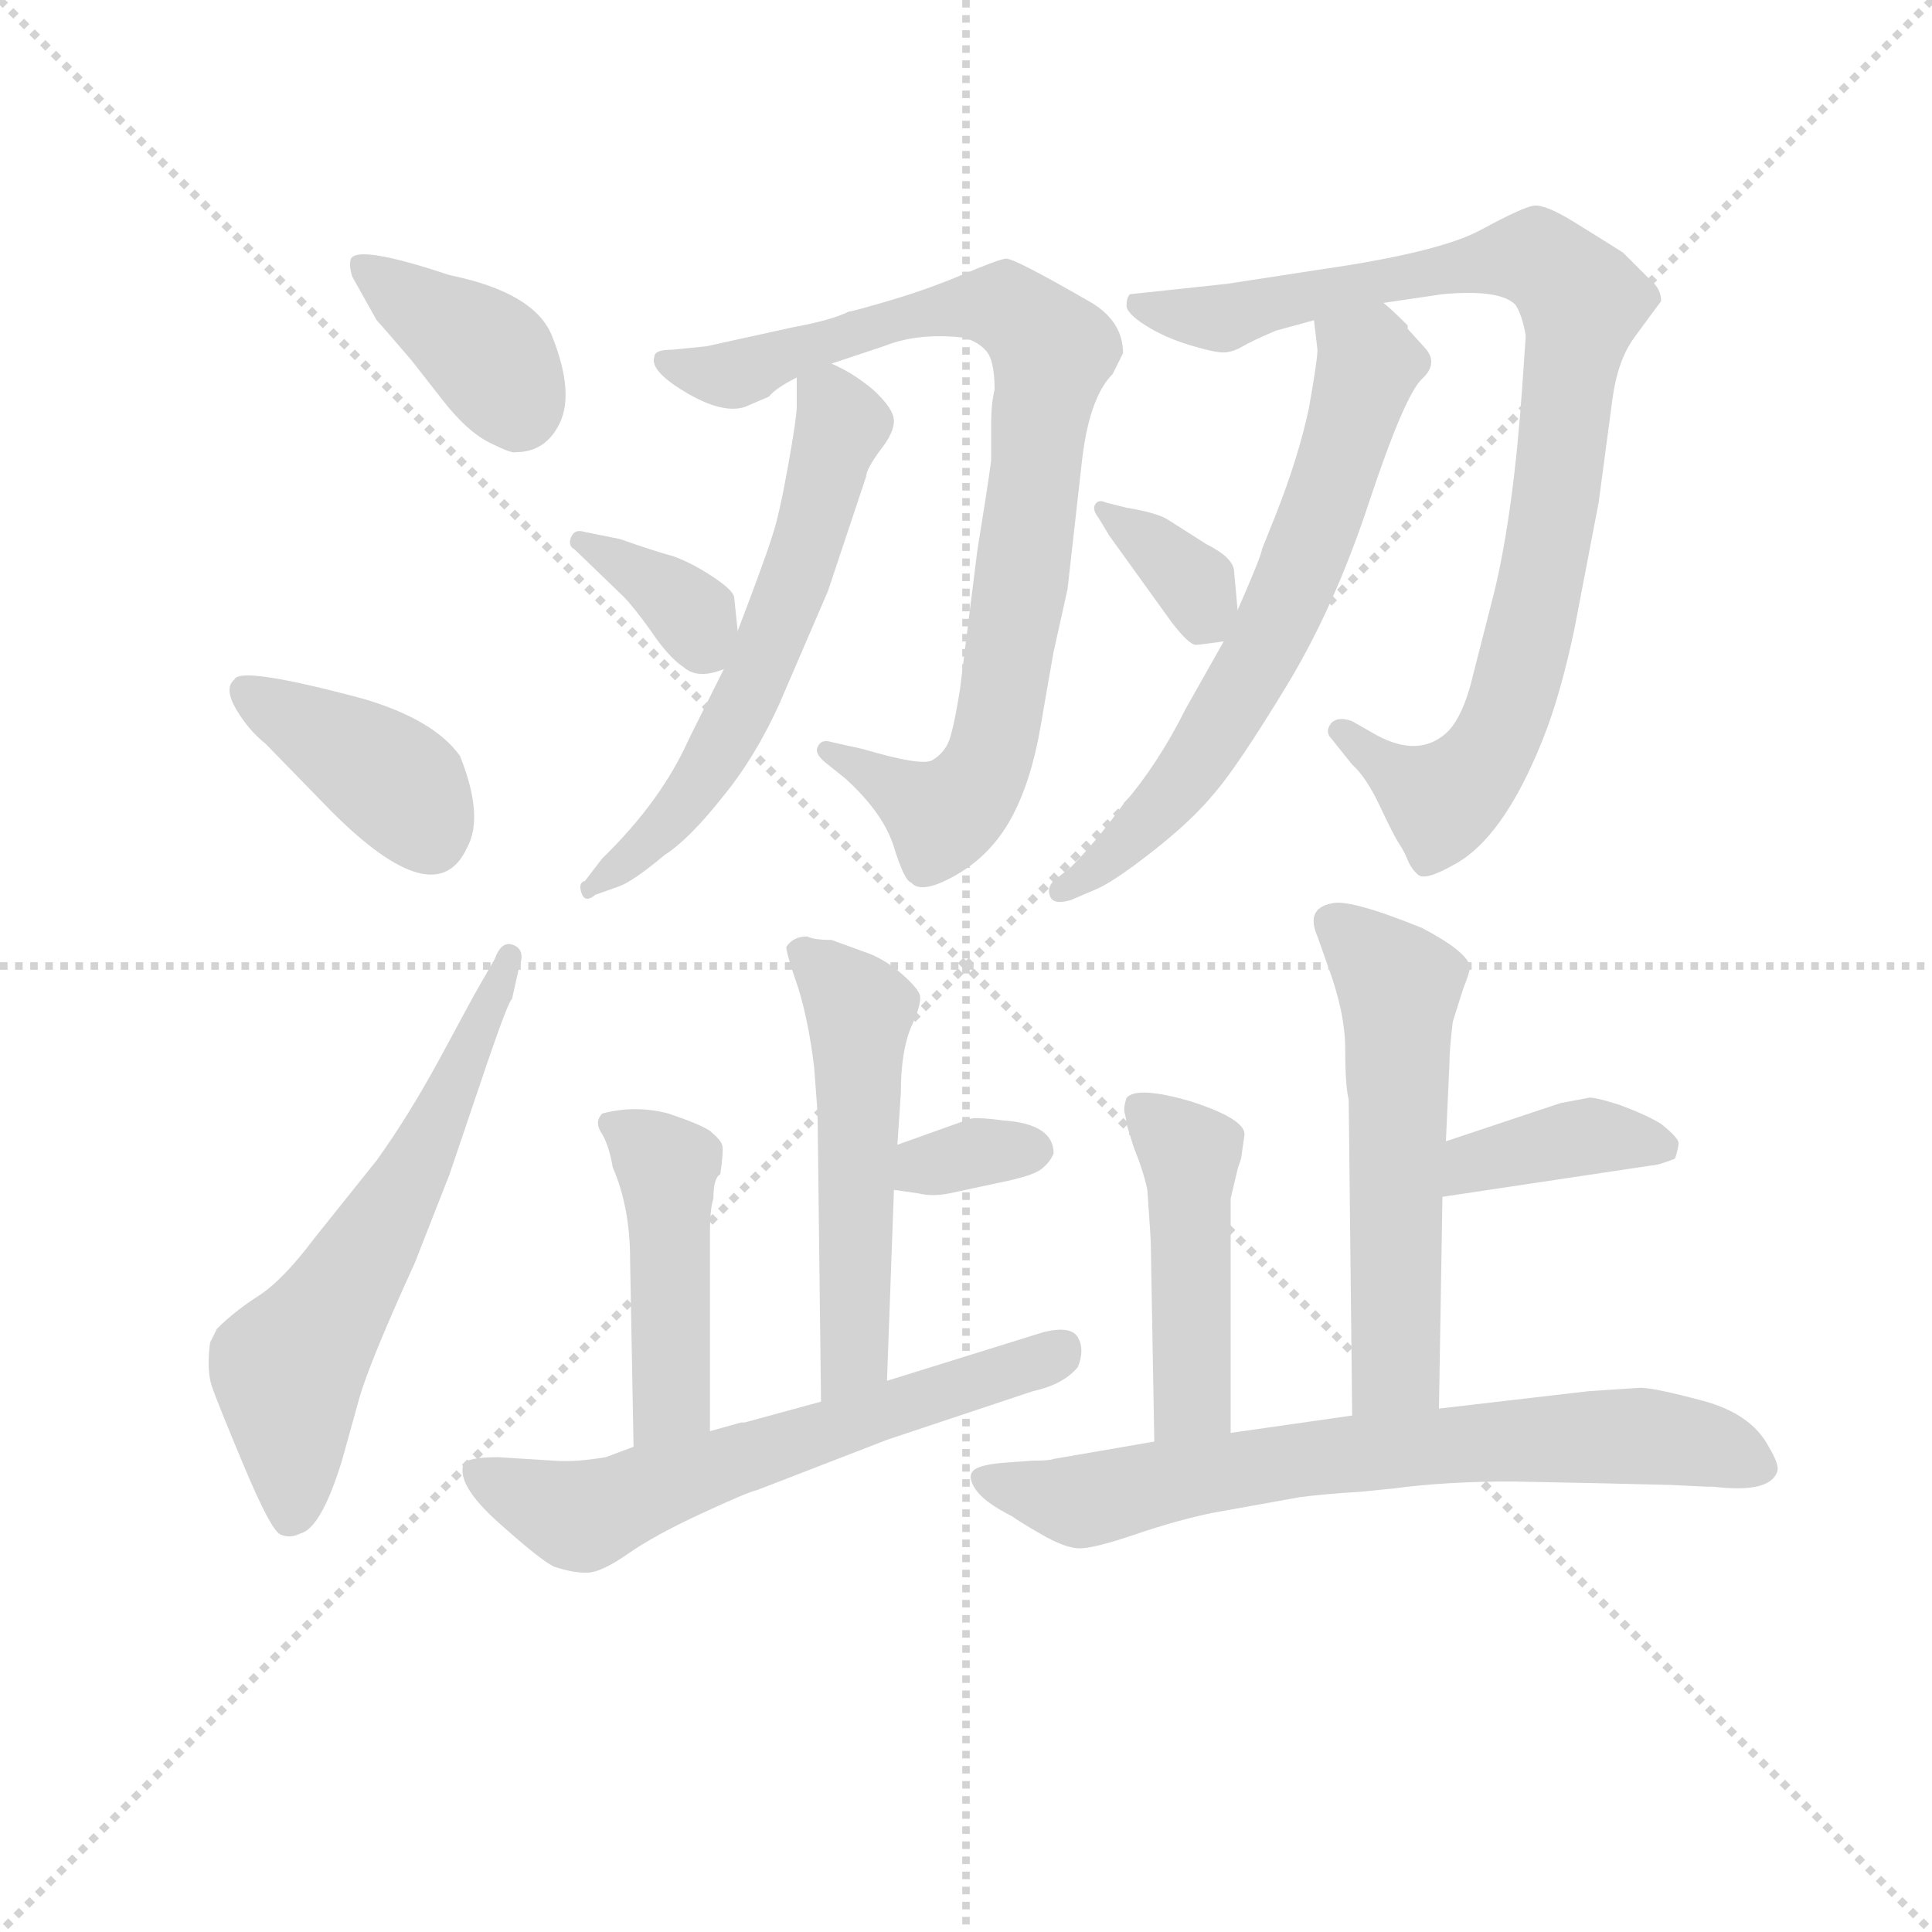 <svg version="1.1" viewBox="0 0 1024 1024" xmlns="http://www.w3.org/2000/svg">
  <g stroke="lightgray" stroke-dasharray="1,1" stroke-width="1" transform="scale(4, 4)">
    <line x1="0" y1="0" x2="256" y2="256"></line>
    <line x1="256" y1="0" x2="0" y2="256"></line>
    <line x1="128" y1="0" x2="128" y2="256"></line>
    <line x1="0" y1="128" x2="256" y2="128"></line>
  </g>
<g transform="scale(0.92, -0.92) translate(60, -900)">
   <style type="text/css">
    @keyframes keyframes0 {
      from {
       stroke: blue;
       stroke-dashoffset: 380;
       stroke-width: 128;
       }
       55% {
       animation-timing-function: step-end;
       stroke: blue;
       stroke-dashoffset: 0;
       stroke-width: 128;
       }
       to {
       stroke: black;
       stroke-width: 1024;
       }
       }
       #make-me-a-hanzi-animation-0 {
         animation: keyframes0 0.559s both;
         animation-delay: 0s;
         animation-timing-function: linear;
       }
    @keyframes keyframes1 {
      from {
       stroke: blue;
       stroke-dashoffset: 396;
       stroke-width: 128;
       }
       56% {
       animation-timing-function: step-end;
       stroke: blue;
       stroke-dashoffset: 0;
       stroke-width: 128;
       }
       to {
       stroke: black;
       stroke-width: 1024;
       }
       }
       #make-me-a-hanzi-animation-1 {
         animation: keyframes1 0.572s both;
         animation-delay: 0.559s;
         animation-timing-function: linear;
       }
    @keyframes keyframes2 {
      from {
       stroke: blue;
       stroke-dashoffset: 611;
       stroke-width: 128;
       }
       67% {
       animation-timing-function: step-end;
       stroke: blue;
       stroke-dashoffset: 0;
       stroke-width: 128;
       }
       to {
       stroke: black;
       stroke-width: 1024;
       }
       }
       #make-me-a-hanzi-animation-2 {
         animation: keyframes2 0.747s both;
         animation-delay: 1.132s;
         animation-timing-function: linear;
       }
    @keyframes keyframes3 {
      from {
       stroke: blue;
       stroke-dashoffset: 851;
       stroke-width: 128;
       }
       73% {
       animation-timing-function: step-end;
       stroke: blue;
       stroke-dashoffset: 0;
       stroke-width: 128;
       }
       to {
       stroke: black;
       stroke-width: 1024;
       }
       }
       #make-me-a-hanzi-animation-3 {
         animation: keyframes3 0.943s both;
         animation-delay: 1.879s;
         animation-timing-function: linear;
       }
    @keyframes keyframes4 {
      from {
       stroke: blue;
       stroke-dashoffset: 590;
       stroke-width: 128;
       }
       66% {
       animation-timing-function: step-end;
       stroke: blue;
       stroke-dashoffset: 0;
       stroke-width: 128;
       }
       to {
       stroke: black;
       stroke-width: 1024;
       }
       }
       #make-me-a-hanzi-animation-4 {
         animation: keyframes4 0.73s both;
         animation-delay: 2.821s;
         animation-timing-function: linear;
       }
    @keyframes keyframes5 {
      from {
       stroke: blue;
       stroke-dashoffset: 357;
       stroke-width: 128;
       }
       54% {
       animation-timing-function: step-end;
       stroke: blue;
       stroke-dashoffset: 0;
       stroke-width: 128;
       }
       to {
       stroke: black;
       stroke-width: 1024;
       }
       }
       #make-me-a-hanzi-animation-5 {
         animation: keyframes5 0.541s both;
         animation-delay: 3.551s;
         animation-timing-function: linear;
       }
    @keyframes keyframes6 {
      from {
       stroke: blue;
       stroke-dashoffset: 900;
       stroke-width: 128;
       }
       75% {
       animation-timing-function: step-end;
       stroke: blue;
       stroke-dashoffset: 0;
       stroke-width: 128;
       }
       to {
       stroke: black;
       stroke-width: 1024;
       }
       }
       #make-me-a-hanzi-animation-6 {
         animation: keyframes6 0.982s both;
         animation-delay: 4.092s;
         animation-timing-function: linear;
       }
    @keyframes keyframes7 {
      from {
       stroke: blue;
       stroke-dashoffset: 647;
       stroke-width: 128;
       }
       68% {
       animation-timing-function: step-end;
       stroke: blue;
       stroke-dashoffset: 0;
       stroke-width: 128;
       }
       to {
       stroke: black;
       stroke-width: 1024;
       }
       }
       #make-me-a-hanzi-animation-7 {
         animation: keyframes7 0.777s both;
         animation-delay: 5.074s;
         animation-timing-function: linear;
       }
    @keyframes keyframes8 {
      from {
       stroke: blue;
       stroke-dashoffset: 350;
       stroke-width: 128;
       }
       53% {
       animation-timing-function: step-end;
       stroke: blue;
       stroke-dashoffset: 0;
       stroke-width: 128;
       }
       to {
       stroke: black;
       stroke-width: 1024;
       }
       }
       #make-me-a-hanzi-animation-8 {
         animation: keyframes8 0.535s both;
         animation-delay: 5.851s;
         animation-timing-function: linear;
       }
    @keyframes keyframes9 {
      from {
       stroke: blue;
       stroke-dashoffset: 525;
       stroke-width: 128;
       }
       63% {
       animation-timing-function: step-end;
       stroke: blue;
       stroke-dashoffset: 0;
       stroke-width: 128;
       }
       to {
       stroke: black;
       stroke-width: 1024;
       }
       }
       #make-me-a-hanzi-animation-9 {
         animation: keyframes9 0.677s both;
         animation-delay: 6.386s;
         animation-timing-function: linear;
       }
    @keyframes keyframes10 {
      from {
       stroke: blue;
       stroke-dashoffset: 332;
       stroke-width: 128;
       }
       52% {
       animation-timing-function: step-end;
       stroke: blue;
       stroke-dashoffset: 0;
       stroke-width: 128;
       }
       to {
       stroke: black;
       stroke-width: 1024;
       }
       }
       #make-me-a-hanzi-animation-10 {
         animation: keyframes10 0.52s both;
         animation-delay: 7.063s;
         animation-timing-function: linear;
       }
    @keyframes keyframes11 {
      from {
       stroke: blue;
       stroke-dashoffset: 454;
       stroke-width: 128;
       }
       60% {
       animation-timing-function: step-end;
       stroke: blue;
       stroke-dashoffset: 0;
       stroke-width: 128;
       }
       to {
       stroke: black;
       stroke-width: 1024;
       }
       }
       #make-me-a-hanzi-animation-11 {
         animation: keyframes11 0.619s both;
         animation-delay: 7.583s;
         animation-timing-function: linear;
       }
    @keyframes keyframes12 {
      from {
       stroke: blue;
       stroke-dashoffset: 616;
       stroke-width: 128;
       }
       67% {
       animation-timing-function: step-end;
       stroke: blue;
       stroke-dashoffset: 0;
       stroke-width: 128;
       }
       to {
       stroke: black;
       stroke-width: 1024;
       }
       }
       #make-me-a-hanzi-animation-12 {
         animation: keyframes12 0.751s both;
         animation-delay: 8.203s;
         animation-timing-function: linear;
       }
    @keyframes keyframes13 {
      from {
       stroke: blue;
       stroke-dashoffset: 555;
       stroke-width: 128;
       }
       64% {
       animation-timing-function: step-end;
       stroke: blue;
       stroke-dashoffset: 0;
       stroke-width: 128;
       }
       to {
       stroke: black;
       stroke-width: 1024;
       }
       }
       #make-me-a-hanzi-animation-13 {
         animation: keyframes13 0.702s both;
         animation-delay: 8.954s;
         animation-timing-function: linear;
       }
    @keyframes keyframes14 {
      from {
       stroke: blue;
       stroke-dashoffset: 382;
       stroke-width: 128;
       }
       55% {
       animation-timing-function: step-end;
       stroke: blue;
       stroke-dashoffset: 0;
       stroke-width: 128;
       }
       to {
       stroke: black;
       stroke-width: 1024;
       }
       }
       #make-me-a-hanzi-animation-14 {
         animation: keyframes14 0.561s both;
         animation-delay: 9.656s;
         animation-timing-function: linear;
       }
    @keyframes keyframes15 {
      from {
       stroke: blue;
       stroke-dashoffset: 461;
       stroke-width: 128;
       }
       60% {
       animation-timing-function: step-end;
       stroke: blue;
       stroke-dashoffset: 0;
       stroke-width: 128;
       }
       to {
       stroke: black;
       stroke-width: 1024;
       }
       }
       #make-me-a-hanzi-animation-15 {
         animation: keyframes15 0.625s both;
         animation-delay: 10.216s;
         animation-timing-function: linear;
       }
    @keyframes keyframes16 {
      from {
       stroke: blue;
       stroke-dashoffset: 708;
       stroke-width: 128;
       }
       70% {
       animation-timing-function: step-end;
       stroke: blue;
       stroke-dashoffset: 0;
       stroke-width: 128;
       }
       to {
       stroke: black;
       stroke-width: 1024;
       }
       }
       #make-me-a-hanzi-animation-16 {
         animation: keyframes16 0.826s both;
         animation-delay: 10.842s;
         animation-timing-function: linear;
       }
</style>
<path d="M 143.0 740.5 L 157.0 715.5 Q 159.0 713.5 177.0 692.5 L 195.0 669.5 Q 209.0 651.5 222.0 645.0 Q 235.0 638.5 237.0 639.5 Q 253.0 639.5 261.0 653.5 Q 272.0 671.5 258.0 706.5 Q 248.0 731.5 199.0 741.5 Q 145.0 759.5 142.0 750.5 Q 141.0 746.5 143.0 740.5 Z" fill="lightgray"></path> 
<path d="M 93.0 471.5 L 131.0 432.5 Q 191.0 372.5 209.0 411.5 Q 219.0 429.5 205.0 464.5 Q 190.0 485.5 149.0 497.5 Q 78.0 516.5 75.0 508.5 Q 69.0 503.5 76.0 491.5 Q 83.0 479.5 93.0 471.5 Z" fill="lightgray"></path> 
<path d="M 213.0 326.5 L 193.0 289.5 Q 175.0 256.5 157.0 231.5 L 121.0 186.5 Q 103.0 162.5 89.0 153.5 Q 75.0 144.5 65.0 134.5 L 61.0 126.5 Q 59.0 110.5 62.0 101.5 Q 65.0 92.5 80.5 55.5 Q 96.0 18.5 101.5 16.0 Q 107.0 13.5 113.0 16.5 Q 125.0 19.5 137.0 58.5 L 147.0 94.5 Q 153.0 115.5 179.0 172.5 L 199.0 223.5 L 221.0 288.5 Q 233.0 323.5 235.0 324.5 L 239.0 342.5 Q 243.0 352.5 236.0 355.5 Q 229.0 358.5 225.0 347.5 L 213.0 326.5 Z" fill="lightgray"></path> 
<path d="M 347.0 700.5 L 327.0 698.5 Q 317.0 698.5 317.0 694.5 Q 314.0 686.5 335.0 674.0 Q 356.0 661.5 369.0 665.5 L 383.0 671.5 Q 387.0 676.5 399.0 682.5 L 419.0 690.5 L 449.0 700.5 Q 469.0 708.5 495.0 705.5 Q 503.0 703.5 508.0 698.0 Q 513.0 692.5 513.0 675.5 Q 511.0 667.5 511.0 655.5 L 511.0 634.5 Q 509.0 619.5 503.0 582.5 L 493.0 502.5 Q 489.0 477.5 486.0 471.5 Q 483.0 465.5 477.0 462.0 Q 471.0 458.5 437.0 468.5 L 419.0 472.5 Q 413.0 474.5 411.0 469.5 Q 409.0 465.5 417.0 459.5 L 427.0 451.5 Q 449.0 431.5 455.0 412.0 Q 461.0 392.5 465.0 391.5 Q 471.0 384.5 491.0 396.0 Q 511.0 407.5 522.5 428.5 Q 534.0 449.5 539.5 481.5 Q 545.0 513.5 547.0 524.5 L 555.0 560.5 L 563.0 631.5 Q 567.0 670.5 581.0 684.5 L 587.0 696.5 Q 587.0 714.5 569.0 725.5 Q 524.0 751.5 519.5 751.0 Q 515.0 750.5 495.0 742.0 Q 475.0 733.5 453.0 727.0 Q 431.0 720.5 429.0 720.5 Q 419.0 715.5 397.0 711.5 L 347.0 700.5 Z" fill="lightgray"></path> 
<path d="M 399.0 682.5 L 399.0 665.5 Q 399.0 659.5 394.0 631.5 Q 389.0 603.5 385.0 591.5 Q 381.0 578.5 365.0 536.5 L 357.0 514.5 L 337.0 474.5 Q 321.0 438.5 287.0 405.5 L 277.0 392.5 L 275.0 385.5 Q 277.0 379.5 283.0 384.5 L 277.0 392.5 Q 273.0 391.5 275.0 385.5 L 283.0 384.5 L 297.0 389.5 Q 305.0 392.5 323.0 407.5 Q 337.0 416.5 356.0 440.5 Q 375.0 463.5 389.0 494.5 L 417.0 559.5 L 439.0 625.5 Q 439.0 629.5 447.0 640.5 Q 455.0 650.5 455.0 657.5 Q 455.0 664.5 443.0 675.5 Q 431.0 685.5 419.0 690.5 C 399.0 700.5 399.0 700.5 399.0 682.5 Z" fill="lightgray"></path> 
<path d="M 365.0 536.5 L 363.0 555.5 Q 363.0 559.5 351.0 567.5 Q 339.0 575.5 328.0 579.5 Q 317.0 582.5 297.0 589.5 L 277.0 593.5 Q 271.0 595.5 269.0 590.5 Q 267.0 585.5 271.0 583.5 L 299.0 556.5 Q 305.0 550.5 315.0 536.5 Q 325.0 521.5 334.0 515.5 Q 342.0 508.5 357.0 514.5 C 367.0 518.5 367.0 518.5 365.0 536.5 Z" fill="lightgray"></path> 
<path d="M 817.0 677.5 Q 812.0 605.5 801.0 559.5 L 789.0 512.5 Q 783.0 486.5 773.0 477.5 Q 757.0 463.5 733.0 476.5 L 719.0 484.5 Q 711.0 487.5 707.0 483.5 Q 703.0 478.5 707.0 474.5 L 719.0 459.5 Q 727.0 452.5 735.0 435.5 Q 743.0 418.5 746.0 414.0 Q 749.0 409.5 751.0 404.5 Q 753.0 399.5 757.0 396.0 Q 761.0 392.5 777.0 401.5 Q 806.0 416.5 829.0 474.5 Q 839.0 499.5 847.0 537.5 L 861.0 610.5 L 869.0 670.5 Q 872.0 692.5 881.5 705.5 Q 891.0 718.5 897.0 726.5 Q 897.0 733.5 891.0 738.5 L 875.0 754.5 Q 864.0 761.5 847.0 772.0 Q 830.0 782.5 823.5 781.5 Q 817.0 780.5 793.0 767.5 Q 769.0 754.5 699.0 744.5 L 647.0 736.5 L 591.0 730.5 Q 589.0 728.5 589.0 724.0 Q 589.0 719.5 600.0 712.5 Q 611.0 705.5 626.0 701.0 Q 641.0 696.5 646.0 697.0 Q 651.0 697.5 656.0 700.5 Q 661.0 703.5 675.0 709.5 L 697.0 715.5 L 737.0 725.5 L 771.0 730.5 Q 804.0 733.5 813.0 724.5 Q 817.0 718.5 819.0 706.5 L 817.0 677.5 Z" fill="lightgray"></path> 
<path d="M 697.0 715.5 L 699.0 698.5 Q 699.0 692.5 694.0 664.5 Q 688.0 636.5 675.0 603.5 L 667.0 583.5 Q 667.0 580.5 653.0 548.5 L 645.0 530.5 L 623.0 491.5 Q 607.0 459.5 587.0 436.5 Q 571.0 414.5 557.0 400.5 L 547.0 392.5 Q 543.0 388.5 545.0 383.5 Q 547.0 378.5 557.0 381.5 L 571.0 387.5 Q 581.0 391.5 604.0 409.5 Q 627.0 427.5 640.0 443.5 Q 653.0 458.5 681.0 504.5 Q 709.0 550.5 729.0 611.5 Q 749.0 671.5 759.0 681.5 Q 769.0 690.5 761.0 699.5 L 751.0 710.5 L 751.0 712.5 Q 741.0 722.5 737.0 725.5 C 715.0 745.5 693.0 745.5 697.0 715.5 Z" fill="lightgray"></path> 
<path d="M 653.0 548.5 L 651.0 570.5 Q 651.0 578.5 635.0 586.5 L 613.0 600.5 Q 607.0 604.5 589.0 607.5 L 577.0 610.5 Q 573.0 612.5 571.0 609.5 Q 569.0 606.5 573.0 601.5 L 579.0 591.5 L 615.0 541.5 Q 625.0 528.5 629.0 528.5 Q 631.0 528.5 645.0 530.5 C 655.0 531.5 655.0 531.5 653.0 548.5 Z" fill="lightgray"></path> 
<path d="M 451.0 104.5 L 455.0 214.5 L 457.0 240.5 L 459.0 270.5 Q 459.0 294.5 465.0 308.5 Q 471.0 321.5 470.0 326.5 Q 469.0 330.5 460.0 338.5 Q 451.0 346.5 441.0 350.5 L 419.0 358.5 Q 409.0 358.5 405.0 360.5 Q 397.0 360.5 393.0 354.5 Q 393.0 350.5 400.0 330.5 Q 406.0 310.5 409.0 285.5 Q 411.0 259.5 411.0 258.5 L 413.0 92.5 C 413.0 62.5 450.0 74.5 451.0 104.5 Z" fill="lightgray"></path> 
<path d="M 455.0 214.5 L 469.0 212.5 Q 477.0 210.5 487.0 212.5 L 515.0 218.5 Q 535.0 222.5 540.0 226.5 Q 545.0 230.5 547.0 235.5 Q 547.0 252.5 518.0 254.5 Q 503.0 256.5 499.0 255.5 L 457.0 240.5 C 429.0 230.5 425.0 218.5 455.0 214.5 Z" fill="lightgray"></path> 
<path d="M 349.0 75.5 L 349.0 168.5 L 349.0 189.5 Q 349.0 203.5 351.0 209.5 Q 351.0 221.5 355.0 223.5 Q 357.0 237.5 356.0 240.5 Q 355.0 243.5 349.0 248.5 Q 343.0 252.5 325.0 258.5 Q 306.0 263.5 287.0 258.5 Q 282.0 253.5 287.0 246.5 Q 291.0 239.5 293.0 227.5 Q 303.0 204.5 303.0 174.5 L 305.0 66.5 C 306.0 36.5 349.0 45.5 349.0 75.5 Z" fill="lightgray"></path> 
<path d="M 305.0 66.5 L 289.0 60.5 Q 271.0 57.5 259.0 58.5 L 227.0 60.5 Q 209.0 60.5 207.0 56.5 Q 203.0 44.5 227.0 23.0 Q 251.0 1.5 259.0 -2.5 Q 271.0 -6.5 279.0 -6.0 Q 287.0 -5.5 302.0 5.0 Q 317.0 15.5 344.0 28.0 Q 371.0 40.5 376.0 41.5 L 451.0 70.5 L 535.0 98.5 Q 553.0 102.5 561.0 112.5 Q 565.0 122.5 561.0 129.5 Q 557.0 136.5 541.0 132.5 L 451.0 104.5 L 413.0 92.5 L 369.0 80.5 L 367.0 80.5 L 349.0 75.5 L 305.0 66.5 Z" fill="lightgray"></path> 
<path d="M 769.0 88.5 L 771.0 210.5 L 773.0 242.5 L 775.0 286.5 Q 775.0 295.5 777.0 311.5 L 783.0 330.5 Q 787.0 340.5 787.0 343.5 Q 784.0 352.5 759.0 365.5 Q 717.0 382.5 707.0 379.5 Q 692.0 376.5 699.0 360.5 L 705.0 343.5 Q 715.0 316.5 715.0 295.5 Q 715.0 274.5 717.0 266.5 L 719.0 84.5 C 719.0 54.5 769.0 58.5 769.0 88.5 Z" fill="lightgray"></path> 
<path d="M 771.0 210.5 L 891.0 228.5 Q 895.0 228.5 905.0 232.5 Q 907.0 238.5 907.0 241.5 Q 907.0 244.5 897.0 252.5 Q 889.0 257.5 873.0 263.5 Q 857.0 268.5 855.0 267.5 L 839.0 264.5 L 773.0 242.5 C 745.0 233.5 741.0 206.5 771.0 210.5 Z" fill="lightgray"></path> 
<path d="M 653.0 226.5 L 655.0 232.5 L 657.0 246.5 Q 657.0 255.5 626.0 265.5 Q 595.0 274.5 589.0 267.5 Q 587.0 261.5 588.0 258.5 Q 589.0 254.5 589.0 252.5 L 593.0 239.5 Q 599.0 224.5 601.0 214.5 Q 603.0 186.5 603.0 182.5 L 605.0 69.5 C 606.0 39.5 649.0 44.5 649.0 74.5 L 649.0 176.5 L 649.0 209.5 L 653.0 226.5 Z" fill="lightgray"></path> 
<path d="M 605.0 69.5 L 547.0 59.5 Q 545.0 58.5 535.0 58.5 L 521.0 57.5 Q 505.0 56.5 501.0 53.0 Q 497.0 49.5 502.0 42.0 Q 507.0 34.5 523.0 26.5 Q 527.0 23.5 540.0 16.0 Q 553.0 8.5 561.0 8.0 Q 569.0 7.5 594.0 16.0 Q 619.0 24.5 639.0 28.5 L 689.0 37.5 Q 705.0 39.5 723.0 40.5 L 743.0 42.5 Q 773.0 46.5 811.0 46.5 L 861.0 45.5 L 903.0 44.5 L 923.0 43.5 L 927.0 43.5 Q 960.0 39.5 964.0 52.5 Q 965.0 56.5 959.0 66.5 Q 949.0 85.5 921.0 93.0 Q 893.0 100.5 885.0 100.5 L 855.0 98.5 L 769.0 88.5 L 719.0 84.5 L 649.0 74.5 L 605.0 69.5 Z" fill="lightgray"></path> 
      <clipPath id="make-me-a-hanzi-clip-0">
      <path d="M 143.0 740.5 L 157.0 715.5 Q 159.0 713.5 177.0 692.5 L 195.0 669.5 Q 209.0 651.5 222.0 645.0 Q 235.0 638.5 237.0 639.5 Q 253.0 639.5 261.0 653.5 Q 272.0 671.5 258.0 706.5 Q 248.0 731.5 199.0 741.5 Q 145.0 759.5 142.0 750.5 Q 141.0 746.5 143.0 740.5 Z" fill="lightgray"></path>
      </clipPath>
      <path clip-path="url(#make-me-a-hanzi-clip-0)" d="M 148.0 746.5 L 220.0 696.5 L 238.0 665.5 " fill="none" id="make-me-a-hanzi-animation-0" stroke-dasharray="252 504" stroke-linecap="round"></path>

      <clipPath id="make-me-a-hanzi-clip-1">
      <path d="M 93.0 471.5 L 131.0 432.5 Q 191.0 372.5 209.0 411.5 Q 219.0 429.5 205.0 464.5 Q 190.0 485.5 149.0 497.5 Q 78.0 516.5 75.0 508.5 Q 69.0 503.5 76.0 491.5 Q 83.0 479.5 93.0 471.5 Z" fill="lightgray"></path>
      </clipPath>
      <path clip-path="url(#make-me-a-hanzi-clip-1)" d="M 81.0 502.5 L 170.0 447.5 L 188.0 417.5 " fill="none" id="make-me-a-hanzi-animation-1" stroke-dasharray="268 536" stroke-linecap="round"></path>

      <clipPath id="make-me-a-hanzi-clip-2">
      <path d="M 213.0 326.5 L 193.0 289.5 Q 175.0 256.5 157.0 231.5 L 121.0 186.5 Q 103.0 162.5 89.0 153.5 Q 75.0 144.5 65.0 134.5 L 61.0 126.5 Q 59.0 110.5 62.0 101.5 Q 65.0 92.5 80.5 55.5 Q 96.0 18.5 101.5 16.0 Q 107.0 13.5 113.0 16.5 Q 125.0 19.5 137.0 58.5 L 147.0 94.5 Q 153.0 115.5 179.0 172.5 L 199.0 223.5 L 221.0 288.5 Q 233.0 323.5 235.0 324.5 L 239.0 342.5 Q 243.0 352.5 236.0 355.5 Q 229.0 358.5 225.0 347.5 L 213.0 326.5 Z" fill="lightgray"></path>
      </clipPath>
      <path clip-path="url(#make-me-a-hanzi-clip-2)" d="M 107.0 25.5 L 106.0 111.5 L 177.0 224.5 L 233.0 347.5 " fill="none" id="make-me-a-hanzi-animation-2" stroke-dasharray="483 966" stroke-linecap="round"></path>

      <clipPath id="make-me-a-hanzi-clip-3">
      <path d="M 347.0 700.5 L 327.0 698.5 Q 317.0 698.5 317.0 694.5 Q 314.0 686.5 335.0 674.0 Q 356.0 661.5 369.0 665.5 L 383.0 671.5 Q 387.0 676.5 399.0 682.5 L 419.0 690.5 L 449.0 700.5 Q 469.0 708.5 495.0 705.5 Q 503.0 703.5 508.0 698.0 Q 513.0 692.5 513.0 675.5 Q 511.0 667.5 511.0 655.5 L 511.0 634.5 Q 509.0 619.5 503.0 582.5 L 493.0 502.5 Q 489.0 477.5 486.0 471.5 Q 483.0 465.5 477.0 462.0 Q 471.0 458.5 437.0 468.5 L 419.0 472.5 Q 413.0 474.5 411.0 469.5 Q 409.0 465.5 417.0 459.5 L 427.0 451.5 Q 449.0 431.5 455.0 412.0 Q 461.0 392.5 465.0 391.5 Q 471.0 384.5 491.0 396.0 Q 511.0 407.5 522.5 428.5 Q 534.0 449.5 539.5 481.5 Q 545.0 513.5 547.0 524.5 L 555.0 560.5 L 563.0 631.5 Q 567.0 670.5 581.0 684.5 L 587.0 696.5 Q 587.0 714.5 569.0 725.5 Q 524.0 751.5 519.5 751.0 Q 515.0 750.5 495.0 742.0 Q 475.0 733.5 453.0 727.0 Q 431.0 720.5 429.0 720.5 Q 419.0 715.5 397.0 711.5 L 347.0 700.5 Z" fill="lightgray"></path>
      </clipPath>
      <path clip-path="url(#make-me-a-hanzi-clip-3)" d="M 324.0 691.5 L 363.0 683.5 L 447.0 714.5 L 494.0 723.5 L 529.0 717.5 L 546.0 697.5 L 518.0 495.5 L 506.0 454.5 L 483.0 429.5 L 417.0 466.5 " fill="none" id="make-me-a-hanzi-animation-3" stroke-dasharray="723 1446" stroke-linecap="round"></path>

      <clipPath id="make-me-a-hanzi-clip-4">
      <path d="M 399.0 682.5 L 399.0 665.5 Q 399.0 659.5 394.0 631.5 Q 389.0 603.5 385.0 591.5 Q 381.0 578.5 365.0 536.5 L 357.0 514.5 L 337.0 474.5 Q 321.0 438.5 287.0 405.5 L 277.0 392.5 L 275.0 385.5 Q 277.0 379.5 283.0 384.5 L 277.0 392.5 Q 273.0 391.5 275.0 385.5 L 283.0 384.5 L 297.0 389.5 Q 305.0 392.5 323.0 407.5 Q 337.0 416.5 356.0 440.5 Q 375.0 463.5 389.0 494.5 L 417.0 559.5 L 439.0 625.5 Q 439.0 629.5 447.0 640.5 Q 455.0 650.5 455.0 657.5 Q 455.0 664.5 443.0 675.5 Q 431.0 685.5 419.0 690.5 C 399.0 700.5 399.0 700.5 399.0 682.5 Z" fill="lightgray"></path>
      </clipPath>
      <path clip-path="url(#make-me-a-hanzi-clip-4)" d="M 407.0 678.5 L 425.0 655.5 L 375.0 508.5 L 339.0 442.5 L 285.0 391.5 " fill="none" id="make-me-a-hanzi-animation-4" stroke-dasharray="462 924" stroke-linecap="round"></path>

      <clipPath id="make-me-a-hanzi-clip-5">
      <path d="M 365.0 536.5 L 363.0 555.5 Q 363.0 559.5 351.0 567.5 Q 339.0 575.5 328.0 579.5 Q 317.0 582.5 297.0 589.5 L 277.0 593.5 Q 271.0 595.5 269.0 590.5 Q 267.0 585.5 271.0 583.5 L 299.0 556.5 Q 305.0 550.5 315.0 536.5 Q 325.0 521.5 334.0 515.5 Q 342.0 508.5 357.0 514.5 C 367.0 518.5 367.0 518.5 365.0 536.5 Z" fill="lightgray"></path>
      </clipPath>
      <path clip-path="url(#make-me-a-hanzi-clip-5)" d="M 274.0 588.5 L 334.0 551.5 L 348.0 524.5 " fill="none" id="make-me-a-hanzi-animation-5" stroke-dasharray="229 458" stroke-linecap="round"></path>

      <clipPath id="make-me-a-hanzi-clip-6">
      <path d="M 817.0 677.5 Q 812.0 605.5 801.0 559.5 L 789.0 512.5 Q 783.0 486.5 773.0 477.5 Q 757.0 463.5 733.0 476.5 L 719.0 484.5 Q 711.0 487.5 707.0 483.5 Q 703.0 478.5 707.0 474.5 L 719.0 459.5 Q 727.0 452.5 735.0 435.5 Q 743.0 418.5 746.0 414.0 Q 749.0 409.5 751.0 404.5 Q 753.0 399.5 757.0 396.0 Q 761.0 392.5 777.0 401.5 Q 806.0 416.5 829.0 474.5 Q 839.0 499.5 847.0 537.5 L 861.0 610.5 L 869.0 670.5 Q 872.0 692.5 881.5 705.5 Q 891.0 718.5 897.0 726.5 Q 897.0 733.5 891.0 738.5 L 875.0 754.5 Q 864.0 761.5 847.0 772.0 Q 830.0 782.5 823.5 781.5 Q 817.0 780.5 793.0 767.5 Q 769.0 754.5 699.0 744.5 L 647.0 736.5 L 591.0 730.5 Q 589.0 728.5 589.0 724.0 Q 589.0 719.5 600.0 712.5 Q 611.0 705.5 626.0 701.0 Q 641.0 696.5 646.0 697.0 Q 651.0 697.5 656.0 700.5 Q 661.0 703.5 675.0 709.5 L 697.0 715.5 L 737.0 725.5 L 771.0 730.5 Q 804.0 733.5 813.0 724.5 Q 817.0 718.5 819.0 706.5 L 817.0 677.5 Z" fill="lightgray"></path>
      </clipPath>
      <path clip-path="url(#make-me-a-hanzi-clip-6)" d="M 599.0 724.5 L 645.0 716.5 L 710.0 734.5 L 810.0 751.5 L 827.0 750.5 L 852.0 726.5 L 831.0 578.5 L 803.0 474.5 L 771.0 438.5 L 713.0 479.5 " fill="none" id="make-me-a-hanzi-animation-6" stroke-dasharray="772 1544" stroke-linecap="round"></path>

      <clipPath id="make-me-a-hanzi-clip-7">
      <path d="M 697.0 715.5 L 699.0 698.5 Q 699.0 692.5 694.0 664.5 Q 688.0 636.5 675.0 603.5 L 667.0 583.5 Q 667.0 580.5 653.0 548.5 L 645.0 530.5 L 623.0 491.5 Q 607.0 459.5 587.0 436.5 Q 571.0 414.5 557.0 400.5 L 547.0 392.5 Q 543.0 388.5 545.0 383.5 Q 547.0 378.5 557.0 381.5 L 571.0 387.5 Q 581.0 391.5 604.0 409.5 Q 627.0 427.5 640.0 443.5 Q 653.0 458.5 681.0 504.5 Q 709.0 550.5 729.0 611.5 Q 749.0 671.5 759.0 681.5 Q 769.0 690.5 761.0 699.5 L 751.0 710.5 L 751.0 712.5 Q 741.0 722.5 737.0 725.5 C 715.0 745.5 693.0 745.5 697.0 715.5 Z" fill="lightgray"></path>
      </clipPath>
      <path clip-path="url(#make-me-a-hanzi-clip-7)" d="M 705.0 712.5 L 729.0 690.5 L 672.0 533.5 L 609.0 434.5 L 552.0 386.5 " fill="none" id="make-me-a-hanzi-animation-7" stroke-dasharray="519 1038" stroke-linecap="round"></path>

      <clipPath id="make-me-a-hanzi-clip-8">
      <path d="M 653.0 548.5 L 651.0 570.5 Q 651.0 578.5 635.0 586.5 L 613.0 600.5 Q 607.0 604.5 589.0 607.5 L 577.0 610.5 Q 573.0 612.5 571.0 609.5 Q 569.0 606.5 573.0 601.5 L 579.0 591.5 L 615.0 541.5 Q 625.0 528.5 629.0 528.5 Q 631.0 528.5 645.0 530.5 C 655.0 531.5 655.0 531.5 653.0 548.5 Z" fill="lightgray"></path>
      </clipPath>
      <path clip-path="url(#make-me-a-hanzi-clip-8)" d="M 575.0 606.5 L 618.0 572.5 L 638.0 538.5 " fill="none" id="make-me-a-hanzi-animation-8" stroke-dasharray="222 444" stroke-linecap="round"></path>

      <clipPath id="make-me-a-hanzi-clip-9">
      <path d="M 451.0 104.5 L 455.0 214.5 L 457.0 240.5 L 459.0 270.5 Q 459.0 294.5 465.0 308.5 Q 471.0 321.5 470.0 326.5 Q 469.0 330.5 460.0 338.5 Q 451.0 346.5 441.0 350.5 L 419.0 358.5 Q 409.0 358.5 405.0 360.5 Q 397.0 360.5 393.0 354.5 Q 393.0 350.5 400.0 330.5 Q 406.0 310.5 409.0 285.5 Q 411.0 259.5 411.0 258.5 L 413.0 92.5 C 413.0 62.5 450.0 74.5 451.0 104.5 Z" fill="lightgray"></path>
      </clipPath>
      <path clip-path="url(#make-me-a-hanzi-clip-9)" d="M 402.0 352.5 L 435.0 318.5 L 433.0 128.5 L 418.0 100.5 " fill="none" id="make-me-a-hanzi-animation-9" stroke-dasharray="397 794" stroke-linecap="round"></path>

      <clipPath id="make-me-a-hanzi-clip-10">
      <path d="M 455.0 214.5 L 469.0 212.5 Q 477.0 210.5 487.0 212.5 L 515.0 218.5 Q 535.0 222.5 540.0 226.5 Q 545.0 230.5 547.0 235.5 Q 547.0 252.5 518.0 254.5 Q 503.0 256.5 499.0 255.5 L 457.0 240.5 C 429.0 230.5 425.0 218.5 455.0 214.5 Z" fill="lightgray"></path>
      </clipPath>
      <path clip-path="url(#make-me-a-hanzi-clip-10)" d="M 463.0 220.5 L 498.0 235.5 L 536.0 237.5 " fill="none" id="make-me-a-hanzi-animation-10" stroke-dasharray="204 408" stroke-linecap="round"></path>

      <clipPath id="make-me-a-hanzi-clip-11">
      <path d="M 349.0 75.5 L 349.0 168.5 L 349.0 189.5 Q 349.0 203.5 351.0 209.5 Q 351.0 221.5 355.0 223.5 Q 357.0 237.5 356.0 240.5 Q 355.0 243.5 349.0 248.5 Q 343.0 252.5 325.0 258.5 Q 306.0 263.5 287.0 258.5 Q 282.0 253.5 287.0 246.5 Q 291.0 239.5 293.0 227.5 Q 303.0 204.5 303.0 174.5 L 305.0 66.5 C 306.0 36.5 349.0 45.5 349.0 75.5 Z" fill="lightgray"></path>
      </clipPath>
      <path clip-path="url(#make-me-a-hanzi-clip-11)" d="M 295.0 252.5 L 326.0 224.5 L 327.0 93.5 L 311.0 74.5 " fill="none" id="make-me-a-hanzi-animation-11" stroke-dasharray="326 652" stroke-linecap="round"></path>

      <clipPath id="make-me-a-hanzi-clip-12">
      <path d="M 305.0 66.5 L 289.0 60.5 Q 271.0 57.5 259.0 58.5 L 227.0 60.5 Q 209.0 60.5 207.0 56.5 Q 203.0 44.5 227.0 23.0 Q 251.0 1.5 259.0 -2.5 Q 271.0 -6.5 279.0 -6.0 Q 287.0 -5.5 302.0 5.0 Q 317.0 15.5 344.0 28.0 Q 371.0 40.5 376.0 41.5 L 451.0 70.5 L 535.0 98.5 Q 553.0 102.5 561.0 112.5 Q 565.0 122.5 561.0 129.5 Q 557.0 136.5 541.0 132.5 L 451.0 104.5 L 413.0 92.5 L 369.0 80.5 L 367.0 80.5 L 349.0 75.5 L 305.0 66.5 Z" fill="lightgray"></path>
      </clipPath>
      <path clip-path="url(#make-me-a-hanzi-clip-12)" d="M 213.0 52.5 L 249.0 34.5 L 279.0 27.5 L 552.0 123.5 " fill="none" id="make-me-a-hanzi-animation-12" stroke-dasharray="488 976" stroke-linecap="round"></path>

      <clipPath id="make-me-a-hanzi-clip-13">
      <path d="M 769.0 88.5 L 771.0 210.5 L 773.0 242.5 L 775.0 286.5 Q 775.0 295.5 777.0 311.5 L 783.0 330.5 Q 787.0 340.5 787.0 343.5 Q 784.0 352.5 759.0 365.5 Q 717.0 382.5 707.0 379.5 Q 692.0 376.5 699.0 360.5 L 705.0 343.5 Q 715.0 316.5 715.0 295.5 Q 715.0 274.5 717.0 266.5 L 719.0 84.5 C 719.0 54.5 769.0 58.5 769.0 88.5 Z" fill="lightgray"></path>
      </clipPath>
      <path clip-path="url(#make-me-a-hanzi-clip-13)" d="M 708.0 367.5 L 746.0 332.5 L 744.0 112.5 L 725.0 92.5 " fill="none" id="make-me-a-hanzi-animation-13" stroke-dasharray="427 854" stroke-linecap="round"></path>

      <clipPath id="make-me-a-hanzi-clip-14">
      <path d="M 771.0 210.5 L 891.0 228.5 Q 895.0 228.5 905.0 232.5 Q 907.0 238.5 907.0 241.5 Q 907.0 244.5 897.0 252.5 Q 889.0 257.5 873.0 263.5 Q 857.0 268.5 855.0 267.5 L 839.0 264.5 L 773.0 242.5 C 745.0 233.5 741.0 206.5 771.0 210.5 Z" fill="lightgray"></path>
      </clipPath>
      <path clip-path="url(#make-me-a-hanzi-clip-14)" d="M 778.0 215.5 L 798.0 233.5 L 839.0 242.5 L 861.0 245.5 L 895.0 239.5 " fill="none" id="make-me-a-hanzi-animation-14" stroke-dasharray="254 508" stroke-linecap="round"></path>

      <clipPath id="make-me-a-hanzi-clip-15">
      <path d="M 653.0 226.5 L 655.0 232.5 L 657.0 246.5 Q 657.0 255.5 626.0 265.5 Q 595.0 274.5 589.0 267.5 Q 587.0 261.5 588.0 258.5 Q 589.0 254.5 589.0 252.5 L 593.0 239.5 Q 599.0 224.5 601.0 214.5 Q 603.0 186.5 603.0 182.5 L 605.0 69.5 C 606.0 39.5 649.0 44.5 649.0 74.5 L 649.0 176.5 L 649.0 209.5 L 653.0 226.5 Z" fill="lightgray"></path>
      </clipPath>
      <path clip-path="url(#make-me-a-hanzi-clip-15)" d="M 595.0 262.5 L 625.0 235.5 L 627.0 94.5 L 612.0 76.5 " fill="none" id="make-me-a-hanzi-animation-15" stroke-dasharray="333 666" stroke-linecap="round"></path>

      <clipPath id="make-me-a-hanzi-clip-16">
      <path d="M 605.0 69.5 L 547.0 59.5 Q 545.0 58.5 535.0 58.5 L 521.0 57.5 Q 505.0 56.5 501.0 53.0 Q 497.0 49.5 502.0 42.0 Q 507.0 34.5 523.0 26.5 Q 527.0 23.5 540.0 16.0 Q 553.0 8.5 561.0 8.0 Q 569.0 7.5 594.0 16.0 Q 619.0 24.5 639.0 28.5 L 689.0 37.5 Q 705.0 39.5 723.0 40.5 L 743.0 42.5 Q 773.0 46.5 811.0 46.5 L 861.0 45.5 L 903.0 44.5 L 923.0 43.5 L 927.0 43.5 Q 960.0 39.5 964.0 52.5 Q 965.0 56.5 959.0 66.5 Q 949.0 85.5 921.0 93.0 Q 893.0 100.5 885.0 100.5 L 855.0 98.5 L 769.0 88.5 L 719.0 84.5 L 649.0 74.5 L 605.0 69.5 Z" fill="lightgray"></path>
      </clipPath>
      <path clip-path="url(#make-me-a-hanzi-clip-16)" d="M 507.0 48.5 L 568.0 35.5 L 687.0 59.5 L 851.0 72.5 L 907.0 70.5 L 953.0 56.5 " fill="none" id="make-me-a-hanzi-animation-16" stroke-dasharray="580 1160" stroke-linecap="round"></path>

</g>
</svg>
